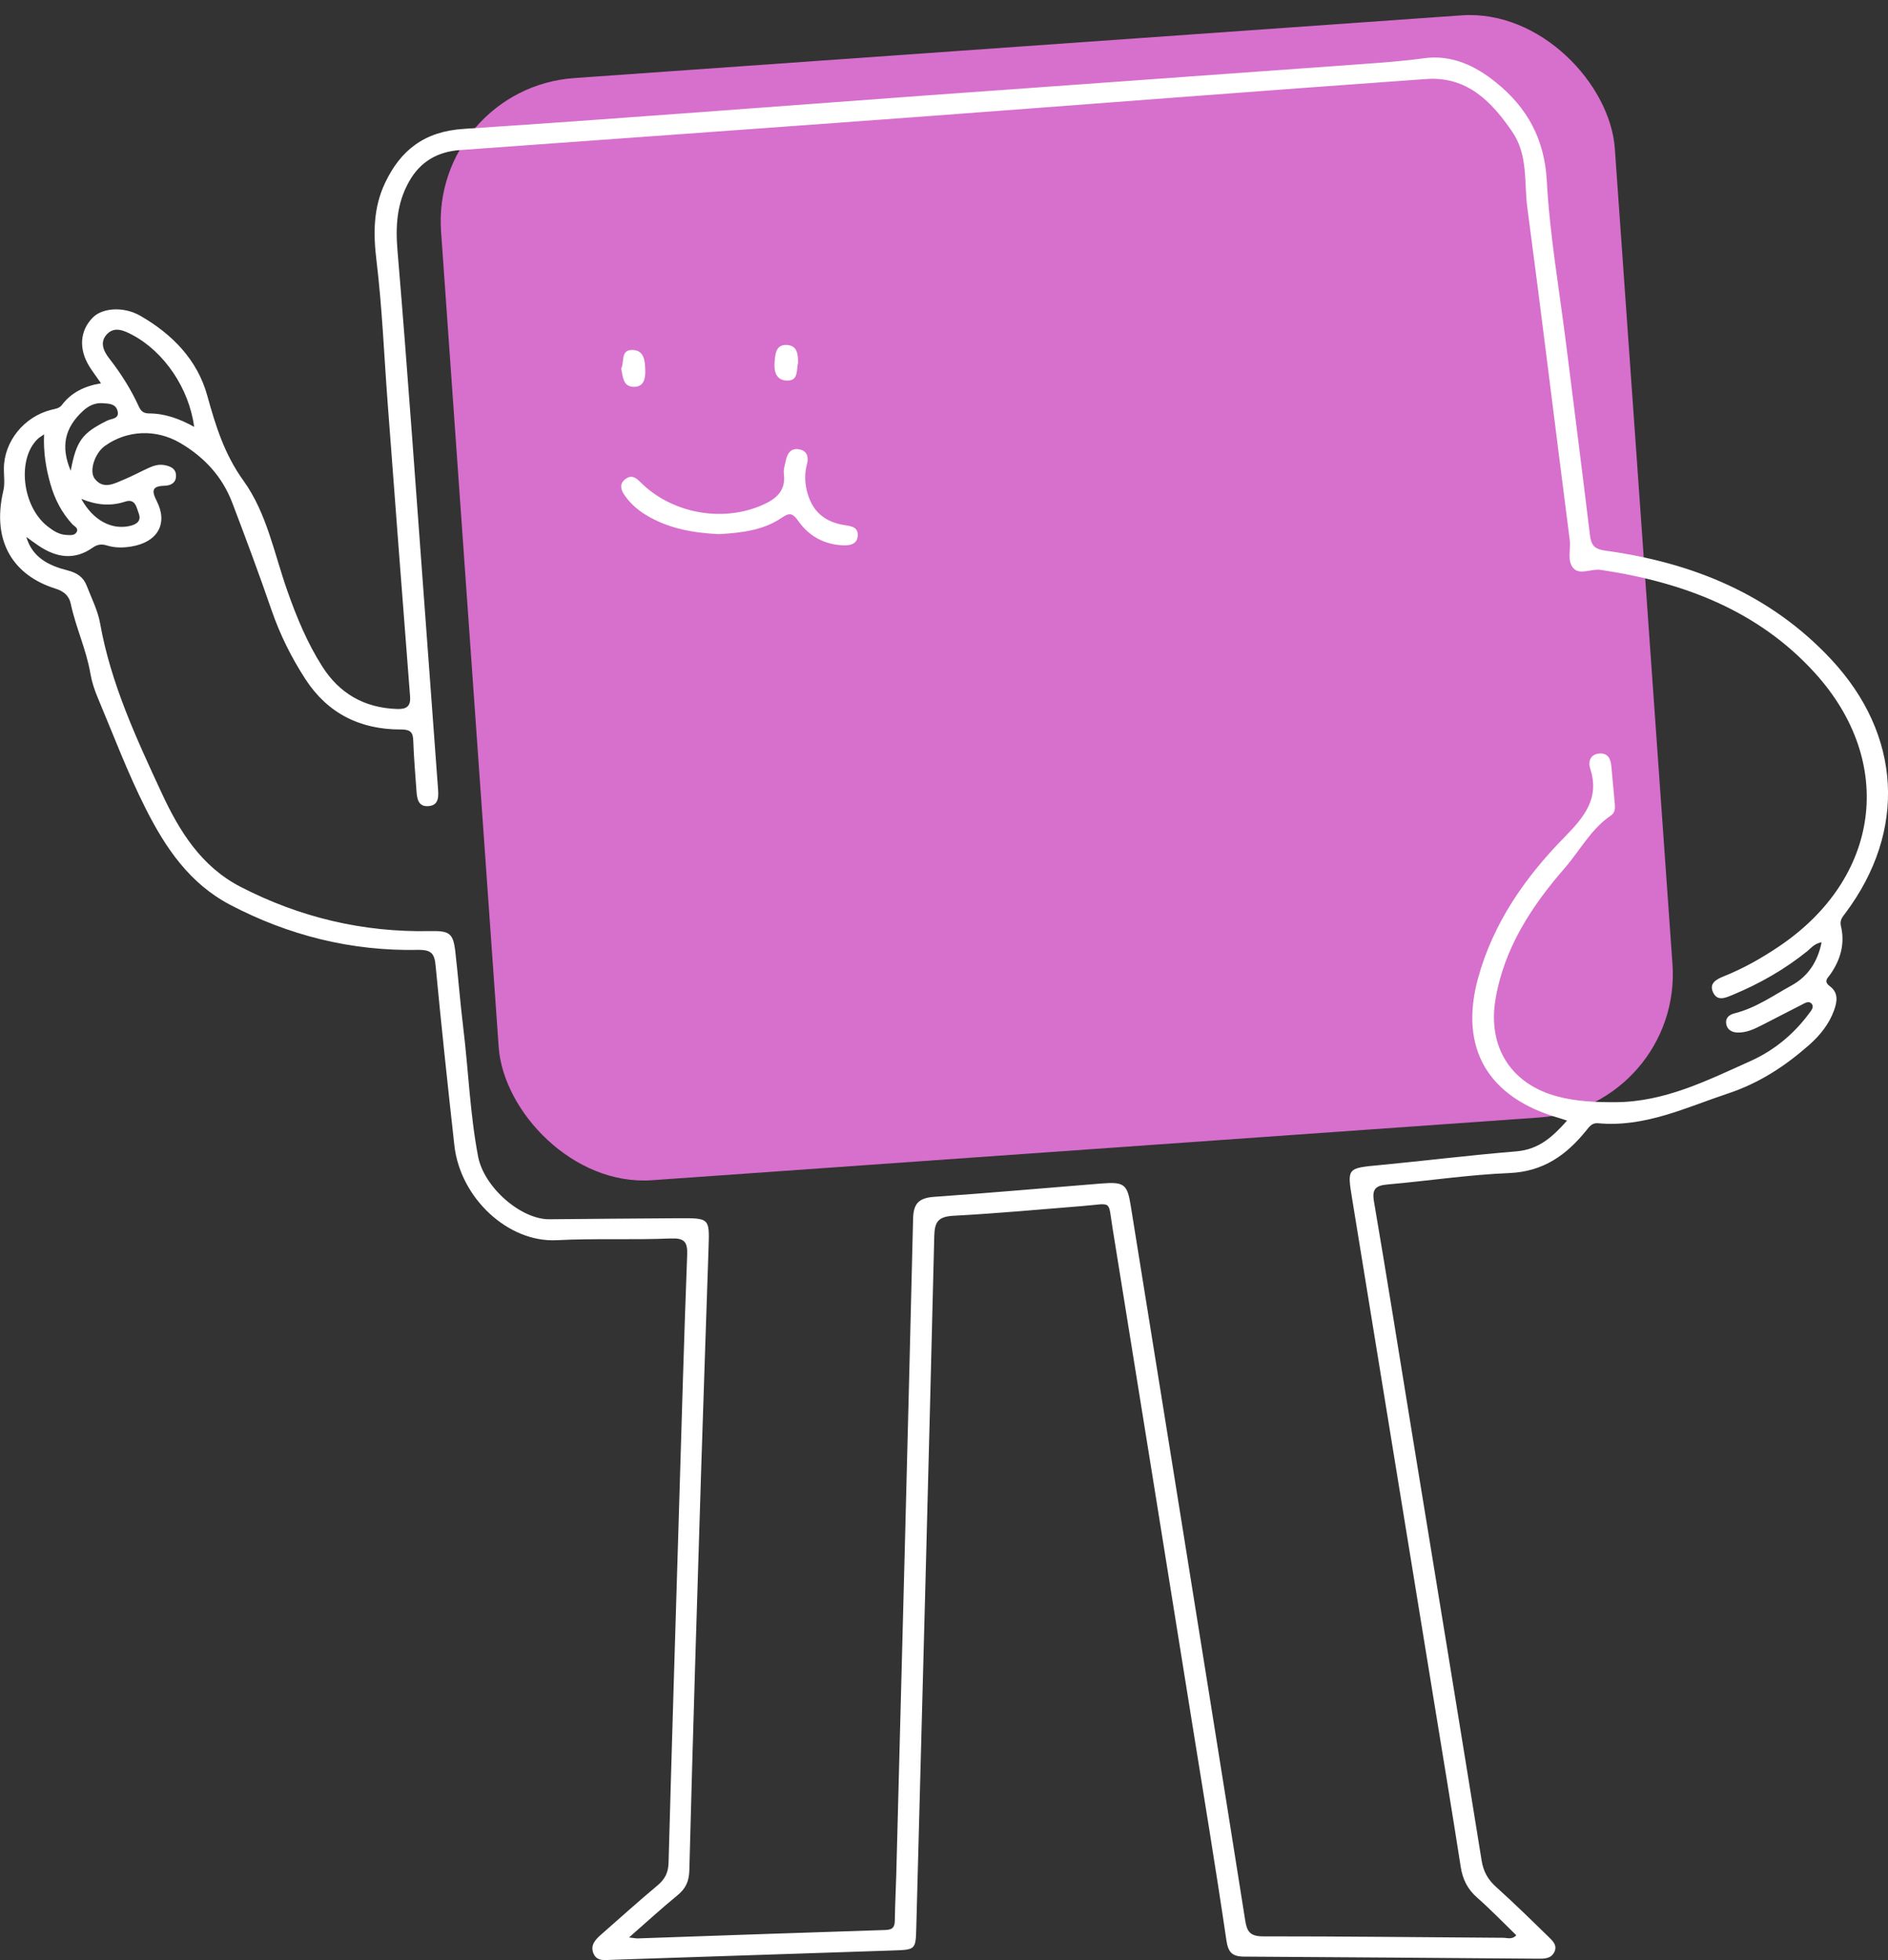 <svg width="263" height="273" viewBox="0 0 263 273" fill="none" xmlns="http://www.w3.org/2000/svg">
<rect x="0" y="0" width="263" height="273" fill="#333333" stroke="none"/>
<rect x="60.029" y="12.285" width="163.915" height="153.892" rx="20" transform="rotate(-4.043 60.029 12.285)" fill="#E976DD" fill-opacity="0.9"/>
<g clip-path="url(#clip0_487_5536)">
<path d="M14.066 53.373C13.415 52.441 12.913 51.781 12.475 51.084C10.931 48.618 11.112 46.065 12.934 44.221C14.281 42.856 17.253 42.663 19.543 43.982C24.055 46.576 27.503 50.156 28.87 55.092C30.033 59.291 31.246 63.25 33.931 66.978C37.178 71.485 38.198 77.119 40.034 82.311C41.325 85.973 42.787 89.524 44.888 92.823C47.264 96.555 50.682 98.58 55.271 98.749C56.613 98.799 57.235 98.407 57.123 96.984C56.056 83.35 55.026 69.712 53.997 56.074C53.5 49.496 53.242 42.889 52.449 36.345C51.986 32.546 51.986 28.963 53.641 25.474C55.781 20.962 59.066 18.31 64.586 17.952C86.183 16.533 107.763 14.838 129.351 13.271C149.516 11.807 169.681 10.388 189.846 8.916C192.689 8.71 195.528 8.503 198.363 8.112C202.227 7.58 205.538 9.172 208.389 11.477C212.785 15.024 215.157 19.407 215.47 25.185C215.877 32.715 217.194 40.2 218.133 47.702C219.248 56.639 220.406 65.571 221.478 74.512C221.641 75.869 222.031 76.475 223.597 76.69C235.836 78.36 246.673 82.814 255.096 91.854C264.891 102.366 265.633 115.723 257.069 127.176C256.661 127.72 256.241 128.157 256.447 129.007C257.022 131.403 256.404 133.63 254.998 135.667C254.624 136.207 253.955 136.661 254.895 137.358C256.121 138.269 255.928 139.511 255.478 140.744C254.775 142.678 253.501 144.241 251.957 145.598C248.659 148.493 245.044 150.864 240.76 152.287C234.846 154.25 229.159 157.05 222.615 156.448C221.748 156.37 221.375 156.955 220.929 157.504C218.193 160.869 215.002 163.195 210.204 163.389C204.577 163.62 198.976 164.473 193.358 164.968C191.703 165.112 191.085 165.541 191.39 167.315C193.208 177.955 194.898 188.619 196.639 199.276C199.898 219.228 203.179 239.175 206.391 259.135C206.635 260.661 207.253 261.783 208.415 262.826C210.92 265.078 213.321 267.433 215.727 269.78C216.31 270.349 217.005 270.992 216.491 271.94C216.015 272.819 215.135 272.823 214.256 272.815C200.606 272.712 186.955 272.6 173.305 272.522C171.632 272.514 171.079 271.916 170.835 270.233C169.346 260.1 167.67 249.988 166.044 239.872C162.36 216.926 158.689 193.976 154.976 171.03C154.328 167.038 155.023 167.64 150.811 167.979C144.829 168.457 138.855 169.014 132.864 169.331C130.724 169.447 130.196 170.135 130.145 172.152C129.364 204.307 128.489 236.462 127.636 268.612C127.559 271.536 127.499 271.565 124.471 271.664C111.4 272.093 98.332 272.526 85.261 272.967C84.257 273 83.151 273.231 82.671 272.081C82.186 270.926 82.949 270.138 83.773 269.417C86.363 267.153 88.91 264.843 91.556 262.637C92.607 261.762 93.092 260.847 93.13 259.482C93.581 243.064 94.087 226.642 94.588 210.225C94.949 198.41 95.27 186.59 95.725 174.779C95.798 172.923 95.292 172.42 93.396 172.498C88.117 172.721 82.829 172.465 77.541 172.738C70.765 173.084 64.11 166.853 63.295 159.541C62.368 151.206 61.476 142.868 60.683 134.521C60.524 132.834 60.126 132.261 58.166 132.302C48.907 132.483 40.188 130.281 32.07 126.029C26.418 123.068 23.085 118.124 20.349 112.733C17.78 107.665 15.799 102.362 13.603 97.145C13.149 96.068 12.78 94.934 12.587 93.792C12.025 90.48 10.563 87.412 9.868 84.142C9.611 82.925 8.877 82.348 7.664 81.964C2.114 80.212 -1.265 75.667 0.472 68.318C0.703 67.341 0.532 66.277 0.54 65.25C0.57 61.489 3.332 58.049 7.123 57.084C7.676 56.944 8.247 56.903 8.624 56.404C9.911 54.705 11.699 53.785 14.084 53.381L14.066 53.373ZM253.745 131.242C252.729 131.428 252.309 132.034 251.777 132.467C248.633 135.003 245.147 136.995 241.386 138.558C240.386 138.97 239.233 139.535 238.628 138.207C238.049 136.937 239.1 136.397 240.163 135.968C242.878 134.879 245.395 133.452 247.801 131.832C261.932 122.326 264.128 106.189 252.815 93.73C244.954 85.07 234.554 81.098 223.001 79.379C221.675 79.181 220.102 80.117 219.201 79.172C218.253 78.178 218.841 76.541 218.665 75.193C216.671 59.785 214.814 44.362 212.764 28.963C212.292 25.412 212.888 21.622 210.671 18.372C207.819 14.186 204.38 10.603 198.684 11.007C174.887 12.689 151.107 14.566 127.319 16.323C106.236 17.881 85.145 19.37 64.058 20.904C60.919 21.131 58.543 22.533 57.004 25.251C55.258 28.328 55.082 31.503 55.378 34.984C56.81 51.966 57.99 68.97 59.255 85.965C59.847 93.916 60.43 101.863 61.013 109.814C61.09 110.865 61.176 112.123 59.765 112.272C58.178 112.441 58.08 111.129 58.003 109.999C57.844 107.735 57.647 105.475 57.57 103.211C57.531 102.032 57.231 101.599 55.837 101.603C50.129 101.623 45.622 99.322 42.572 94.633C40.6 91.602 39 88.394 37.825 84.975C36.097 79.96 34.244 74.982 32.353 70.021C30.98 66.417 28.476 63.662 25.058 61.674C21.713 59.732 17.686 59.901 14.598 62.12C13.217 63.109 12.351 65.629 13.217 66.71C14.435 68.231 15.932 67.345 17.279 66.788C18.458 66.301 19.577 65.683 20.739 65.159C21.387 64.866 22.069 64.652 22.811 64.767C23.724 64.912 24.526 65.254 24.522 66.277C24.522 67.176 23.892 67.625 22.982 67.65C21.241 67.699 21.048 68.256 21.829 69.778C23.45 72.953 21.932 75.527 18.295 76.121C17.159 76.306 16.001 76.319 14.898 75.976C14.144 75.741 13.56 75.824 12.913 76.277C10.348 78.088 7.831 77.659 5.382 76.013C4.799 75.622 4.237 75.197 3.667 74.788C4.512 77.688 6.849 78.797 9.435 79.453C10.76 79.791 11.626 80.405 12.077 81.581C12.746 83.317 13.629 85.033 13.946 86.835C15.434 95.19 18.99 102.836 22.536 110.482C24.985 115.76 28.021 120.689 33.528 123.53C41.728 127.757 50.523 129.877 59.864 129.683C62.63 129.625 63.132 129.959 63.432 132.595C63.831 136.075 64.097 139.572 64.521 143.053C65.255 149.054 65.465 155.116 66.597 161.071C67.416 165.38 72.575 169.859 76.538 169.822C82.537 169.764 88.541 169.715 94.541 169.678C98.83 169.653 98.838 169.669 98.705 173.715C98.371 183.881 98.011 194.046 97.689 204.212C97.102 222.964 96.51 241.716 96.025 260.472C95.986 262.022 95.545 263.02 94.374 263.981C92.174 265.783 90.077 267.705 87.624 269.854C88.349 269.932 88.602 269.994 88.855 269.986C100.352 269.59 111.85 269.177 123.347 268.815C124.437 268.782 124.638 268.332 124.651 267.429C124.677 265.301 124.797 263.169 124.853 261.041C125.65 230.606 126.461 200.175 127.194 169.74C127.246 167.636 127.975 166.849 130.153 166.696C137.92 166.16 145.674 165.459 153.436 164.84C156.588 164.589 157.03 164.935 157.506 167.892C159.517 180.384 161.533 192.871 163.535 205.363C166.855 226.069 170.183 246.776 173.459 267.487C173.699 268.992 174.102 269.701 175.934 269.701C187.084 269.693 198.23 269.833 209.38 269.899C209.959 269.899 210.645 270.196 211.216 269.544C209.397 267.779 207.656 265.965 205.769 264.307C204.418 263.123 203.754 261.754 203.483 260.043C202.223 251.96 200.885 243.889 199.568 235.81C195.833 212.872 192.097 189.935 188.358 166.997C187.65 162.659 187.65 162.708 192.226 162.275C198.552 161.673 204.86 160.885 211.194 160.37C214.376 160.11 216.28 158.337 218.292 156.081C217.743 155.904 217.494 155.809 217.241 155.739C207.262 152.901 203.23 145.994 205.889 136.265C207.982 128.619 212.408 122.227 217.949 116.589C220.706 113.785 222.855 111.166 221.521 107.067C221.212 106.11 221.482 105.026 222.855 104.951C224.051 104.89 224.373 105.772 224.463 106.741C224.622 108.453 224.785 110.16 224.935 111.872C224.991 112.494 225.021 113.162 224.42 113.571C221.598 115.48 220.093 118.466 217.953 120.924C213.326 126.24 209.556 132.05 208.342 139.061C207.176 145.8 210.452 151 216.979 152.724C219.613 153.421 222.327 153.528 225.046 153.516C231.934 153.483 237.873 150.46 243.86 147.779C247.085 146.336 249.864 144.055 251.978 141.193C252.274 140.793 252.806 140.241 252.309 139.75C251.923 139.37 251.382 139.733 250.941 139.96C249.054 140.938 247.167 141.907 245.275 142.868C244.259 143.383 243.213 143.853 242.033 143.816C241.257 143.791 240.618 143.428 240.468 142.653C240.305 141.832 240.837 141.338 241.6 141.148C244.563 140.41 247.004 138.665 249.59 137.242C251.88 135.98 253.226 133.906 253.75 131.234L253.745 131.242ZM27.048 59.46C26.345 54.107 22.867 48.985 18.419 46.638C17.287 46.04 15.962 45.426 14.898 46.547C13.865 47.64 14.401 48.882 15.22 49.929C16.854 52.024 18.256 54.247 19.346 56.639C19.65 57.307 20.036 57.579 20.778 57.583C22.97 57.596 24.959 58.301 27.052 59.456L27.048 59.46ZM6.141 60.495C5.678 60.821 5.446 60.948 5.266 61.122C2.337 63.918 3.075 70.537 6.626 73.312C7.406 73.922 8.23 74.475 9.285 74.512C9.774 74.529 10.361 74.62 10.653 74.145C11.017 73.56 10.348 73.316 10.061 72.999C8.564 71.37 7.612 69.481 7.02 67.402C6.407 65.237 6.034 63.043 6.141 60.499V60.495ZM9.851 65.567C10.631 61.406 11.442 60.313 14.933 58.585C15.542 58.284 16.687 58.371 16.369 57.208C16.086 56.173 15.04 56.218 14.264 56.16C13.264 56.086 12.355 56.503 11.583 57.212C8.997 59.587 8.431 62.202 9.851 65.567ZM11.322 69.477C12.951 72.479 15.563 73.852 18.119 73.25C19.11 73.015 19.706 72.5 19.324 71.506C19.011 70.685 18.87 69.398 17.433 69.869C15.387 70.537 13.423 70.355 11.322 69.481V69.477Z" fill="white"/>
<path d="M100.112 74.4C96.561 74.219 93.079 73.621 89.957 71.712C88.726 70.961 87.697 70.029 86.92 68.854C86.414 68.082 86.307 67.282 87.195 66.672C88.031 66.095 88.619 66.561 89.215 67.159C93.413 71.365 100.193 72.743 105.747 70.532C107.857 69.691 109.525 68.565 109.191 65.975C109.114 65.385 109.337 64.754 109.465 64.148C109.667 63.187 110.134 62.375 111.309 62.581C112.493 62.787 112.66 63.707 112.407 64.668C112.081 65.901 112.09 67.105 112.39 68.334C113.068 71.138 114.774 72.722 117.759 73.159C118.694 73.295 119.518 73.468 119.488 74.557C119.453 75.753 118.51 75.984 117.519 75.955C114.826 75.873 112.699 74.673 111.211 72.582C110.503 71.588 110.078 71.303 108.938 72.087C106.343 73.877 103.268 74.219 100.12 74.4H100.112Z" fill="white"/>
<path d="M111.172 50.498C110.919 51.529 111.275 53.051 109.624 53.009C108.089 52.972 107.789 51.702 107.904 50.432C108.003 49.343 108.037 47.982 109.594 48.048C111.069 48.11 111.177 49.376 111.172 50.498Z" fill="white"/>
<path d="M86.526 51.343C87.019 50.432 86.38 48.663 88.16 48.745C89.807 48.819 89.841 50.382 89.884 51.578C89.922 52.679 89.704 53.974 88.186 53.879C86.727 53.789 86.796 52.407 86.526 51.343Z" fill="white"/>
</g>
<defs>
<clipPath id="clip0_487_5536">
<rect width="263" height="265" fill="white" transform="translate(0 8)"/>
</clipPath>
</defs>
</svg>
